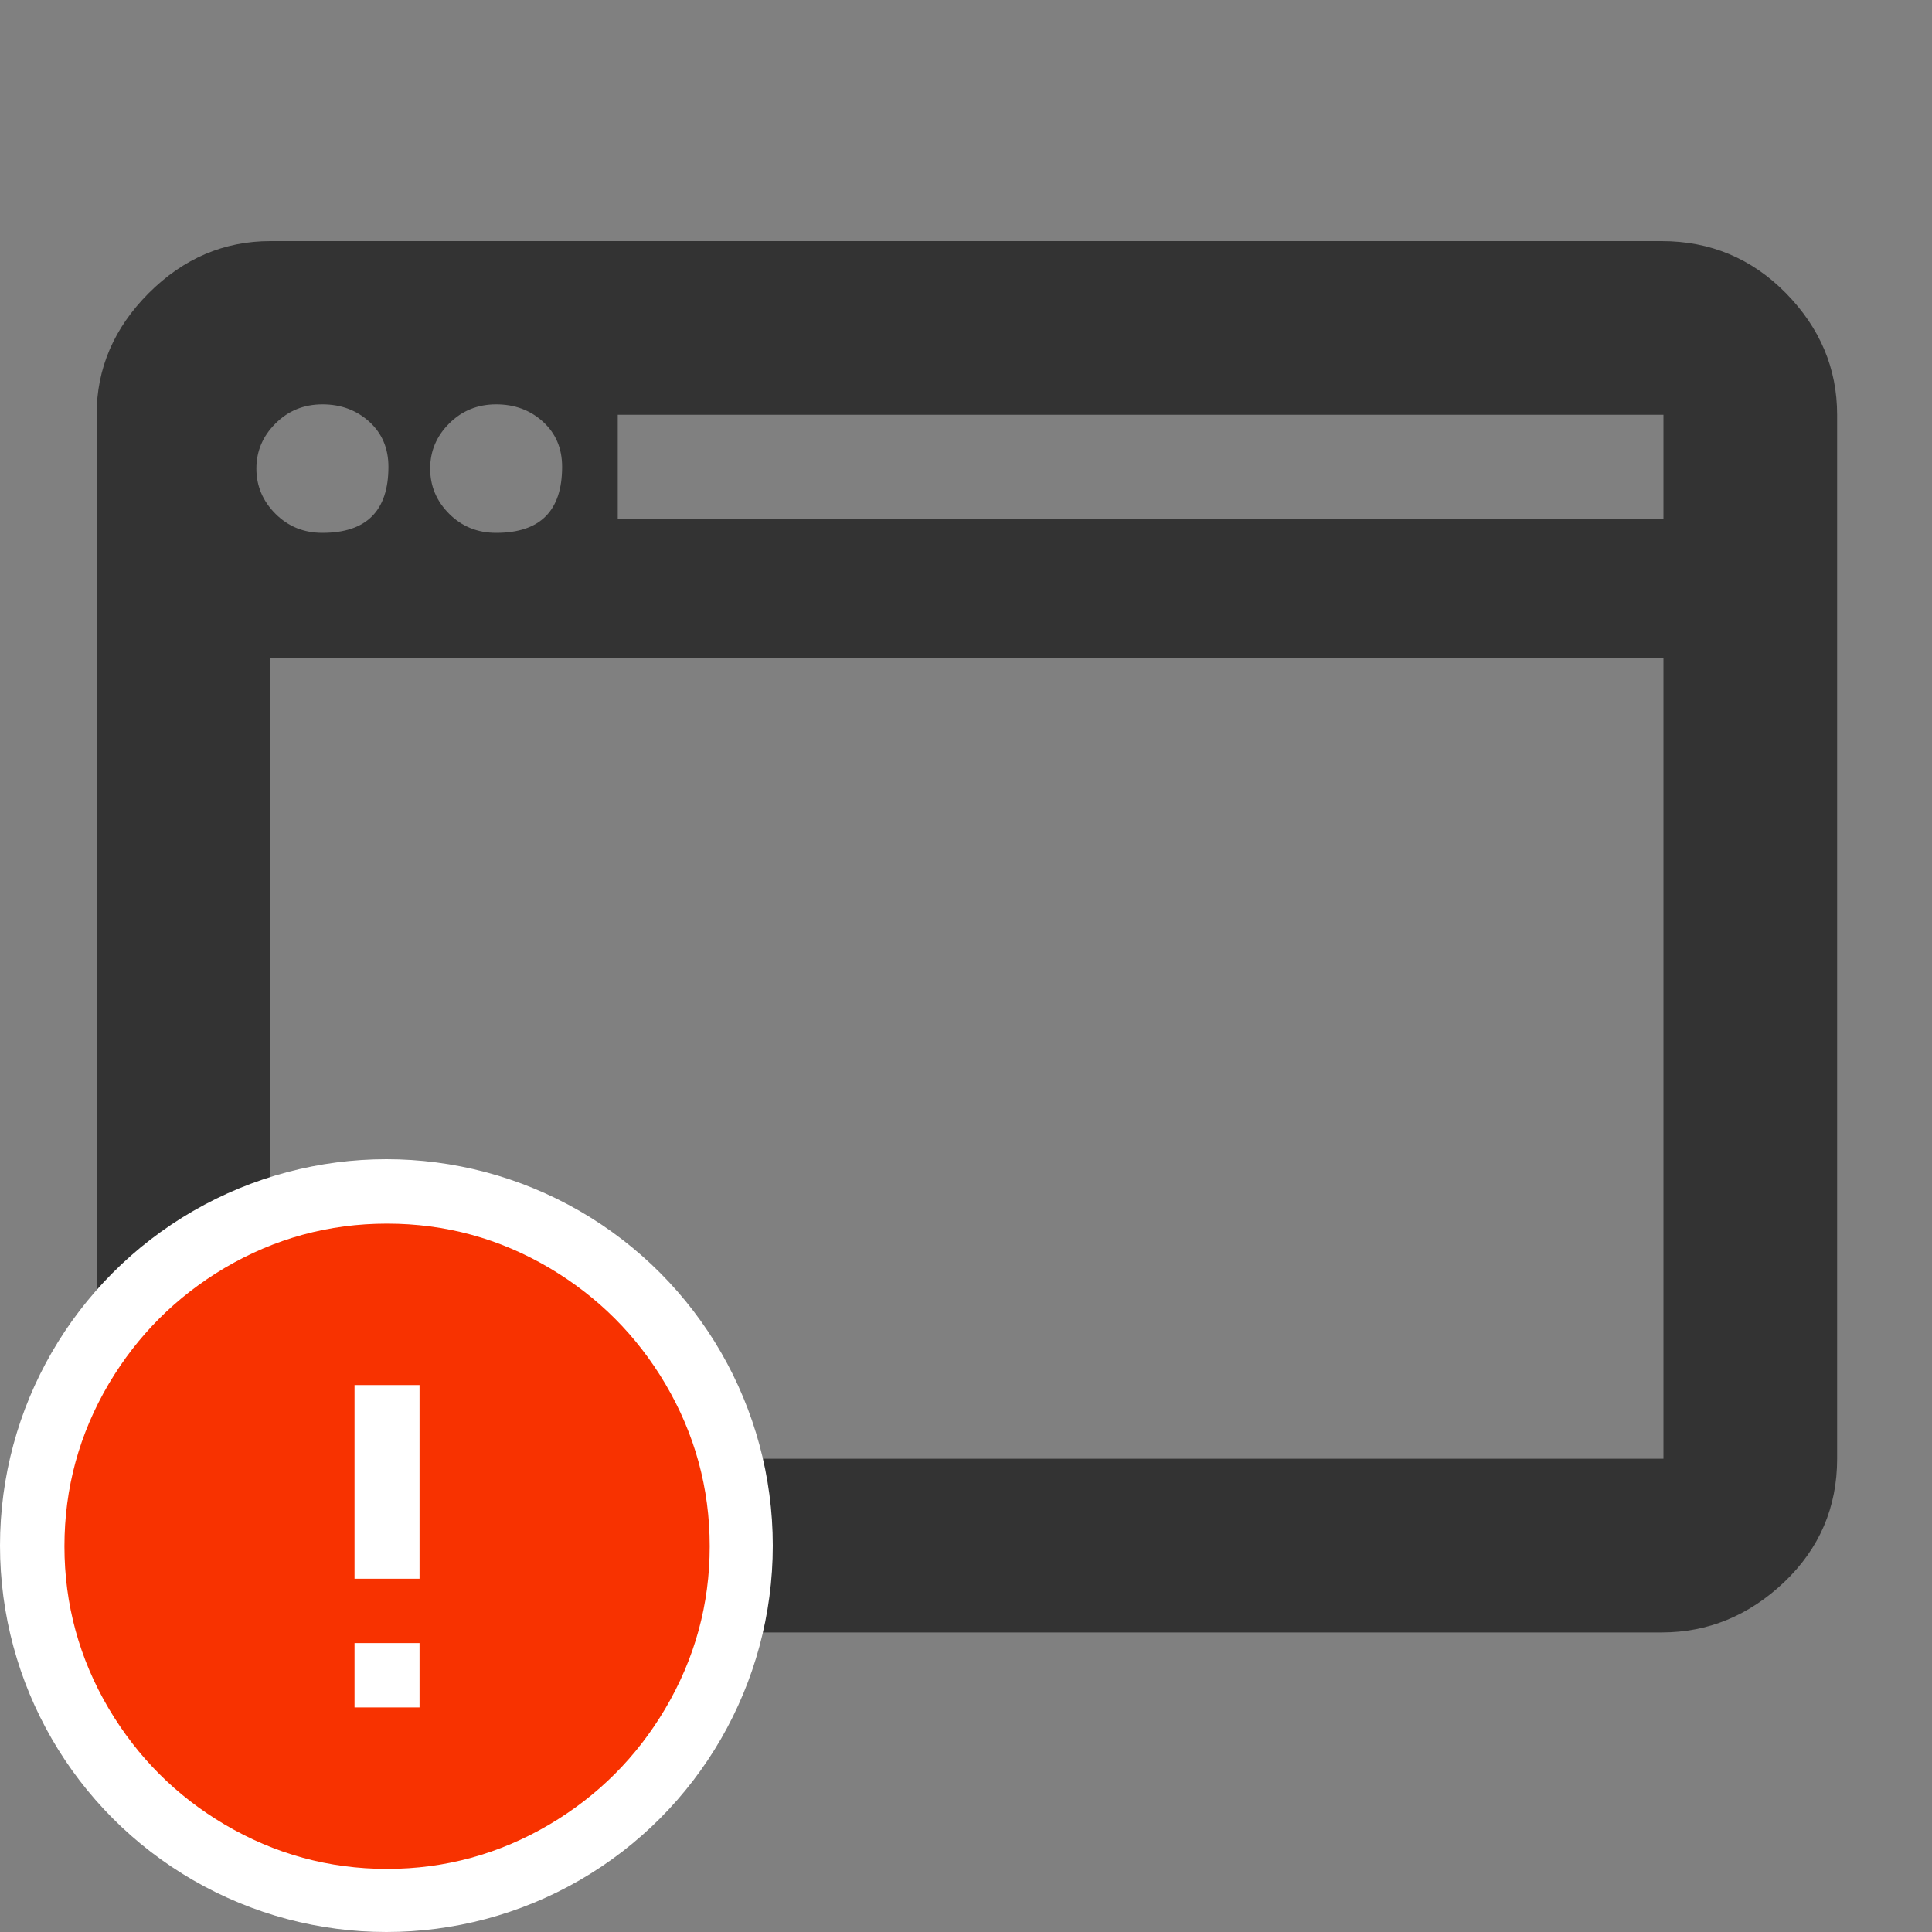 <?xml version="1.0" encoding="UTF-8"?>
<svg width="20px" height="20px" viewBox="0 0 20 20" version="1.1" xmlns="http://www.w3.org/2000/svg" xmlns:xlink="http://www.w3.org/1999/xlink">
    <rect x="0" y="0" width="20" height="20" fill="#808080" stroke="none"/>
    <!-- Generator: Sketch 51.3 (57544) - http://www.bohemiancoding.com/sketch -->
    <title>icons / classes/ BMC_Application_32_Error</title>
    <desc>Created with Sketch.</desc>
    <defs></defs>
    <g id="icons-/-classes/-BMC_Application_32" stroke="none" stroke-width="1" fill="none" fill-rule="evenodd">
        <g id="icons-/-classes/-application">
            <g id="icons-/-20x20-icon-field" fill="#F5A623" fill-rule="nonzero" opacity="0">
                <rect x="0" y="0" width="20" height="20"></rect>
            </g>
            <path d="M19.018,15.101 C19.018,15.604 18.835,16.03 18.47,16.378 C18.104,16.725 17.681,16.899 17.202,16.899 L2.798,16.899 C2.319,16.899 1.899,16.725 1.539,16.378 C1.18,16.03 1,15.604 1,15.101 L1,4.294 C1,3.814 1.18,3.395 1.539,3.035 C1.899,2.675 2.319,2.496 2.798,2.496 L17.202,2.496 C17.705,2.496 18.134,2.675 18.488,3.035 C18.841,3.395 19.018,3.814 19.018,4.294 L19.018,15.101 Z M17.22,4.294 L6.395,4.294 L6.395,5.373 L17.22,5.373 L17.22,4.294 Z M4.65,4.384 C4.518,4.515 4.453,4.671 4.453,4.851 C4.453,5.031 4.518,5.187 4.65,5.319 C4.782,5.451 4.944,5.516 5.136,5.516 C5.591,5.516 5.819,5.289 5.819,4.833 C5.819,4.641 5.753,4.486 5.621,4.366 C5.49,4.246 5.328,4.186 5.136,4.186 C4.944,4.186 4.782,4.252 4.65,4.384 Z M2.852,4.384 C2.72,4.515 2.654,4.671 2.654,4.851 C2.654,5.031 2.72,5.187 2.852,5.319 C2.984,5.451 3.146,5.516 3.338,5.516 C3.793,5.516 4.021,5.289 4.021,4.833 C4.021,4.641 3.955,4.486 3.823,4.366 C3.691,4.246 3.529,4.186 3.338,4.186 C3.146,4.186 2.984,4.252 2.852,4.384 Z M2.798,15.101 L17.22,15.101 L17.22,6.811 L2.798,6.811 L2.798,15.101 Z" id="" fill="#333333"></path>
        </g>
        <g id="icons-/-Error_Mark" transform="translate(0, 12)">
            <circle id="Oval" fill="#FFFFFF" fill-rule="nonzero" cx="4" cy="4" r="4"></circle>
            <path d="M4.007,0.667 C4.609,0.667 5.17,0.82 5.688,1.126 C6.19,1.424 6.59,1.823 6.887,2.325 C7.193,2.844 7.347,3.405 7.347,4.007 C7.347,4.608 7.193,5.169 6.887,5.688 C6.59,6.19 6.19,6.59 5.688,6.887 C5.169,7.193 4.608,7.347 4.007,7.347 C3.405,7.347 2.844,7.193 2.325,6.887 C1.823,6.59 1.424,6.19 1.126,5.688 C0.82,5.169 0.667,4.608 0.667,4.007 C0.667,3.405 0.82,2.844 1.126,2.325 C1.424,1.823 1.823,1.424 2.325,1.126 C2.844,0.82 3.404,0.667 4.007,0.667 L4.007,0.667 Z M4.007,0.667 C4.006,0.667 4.004,0.667 4.003,0.667 L4.01,0.667 C4.009,0.667 4.008,0.667 4.007,0.667 L4.007,0.667 Z M4.343,5.675 L4.343,5.009 L3.67,5.009 L3.67,5.675 L4.343,5.675 Z M4.343,4.343 L4.343,2.338 L3.67,2.338 L3.67,4.343 L4.343,4.343 Z" id="" fill="#F83200"></path>
        </g>
    </g>
</svg>